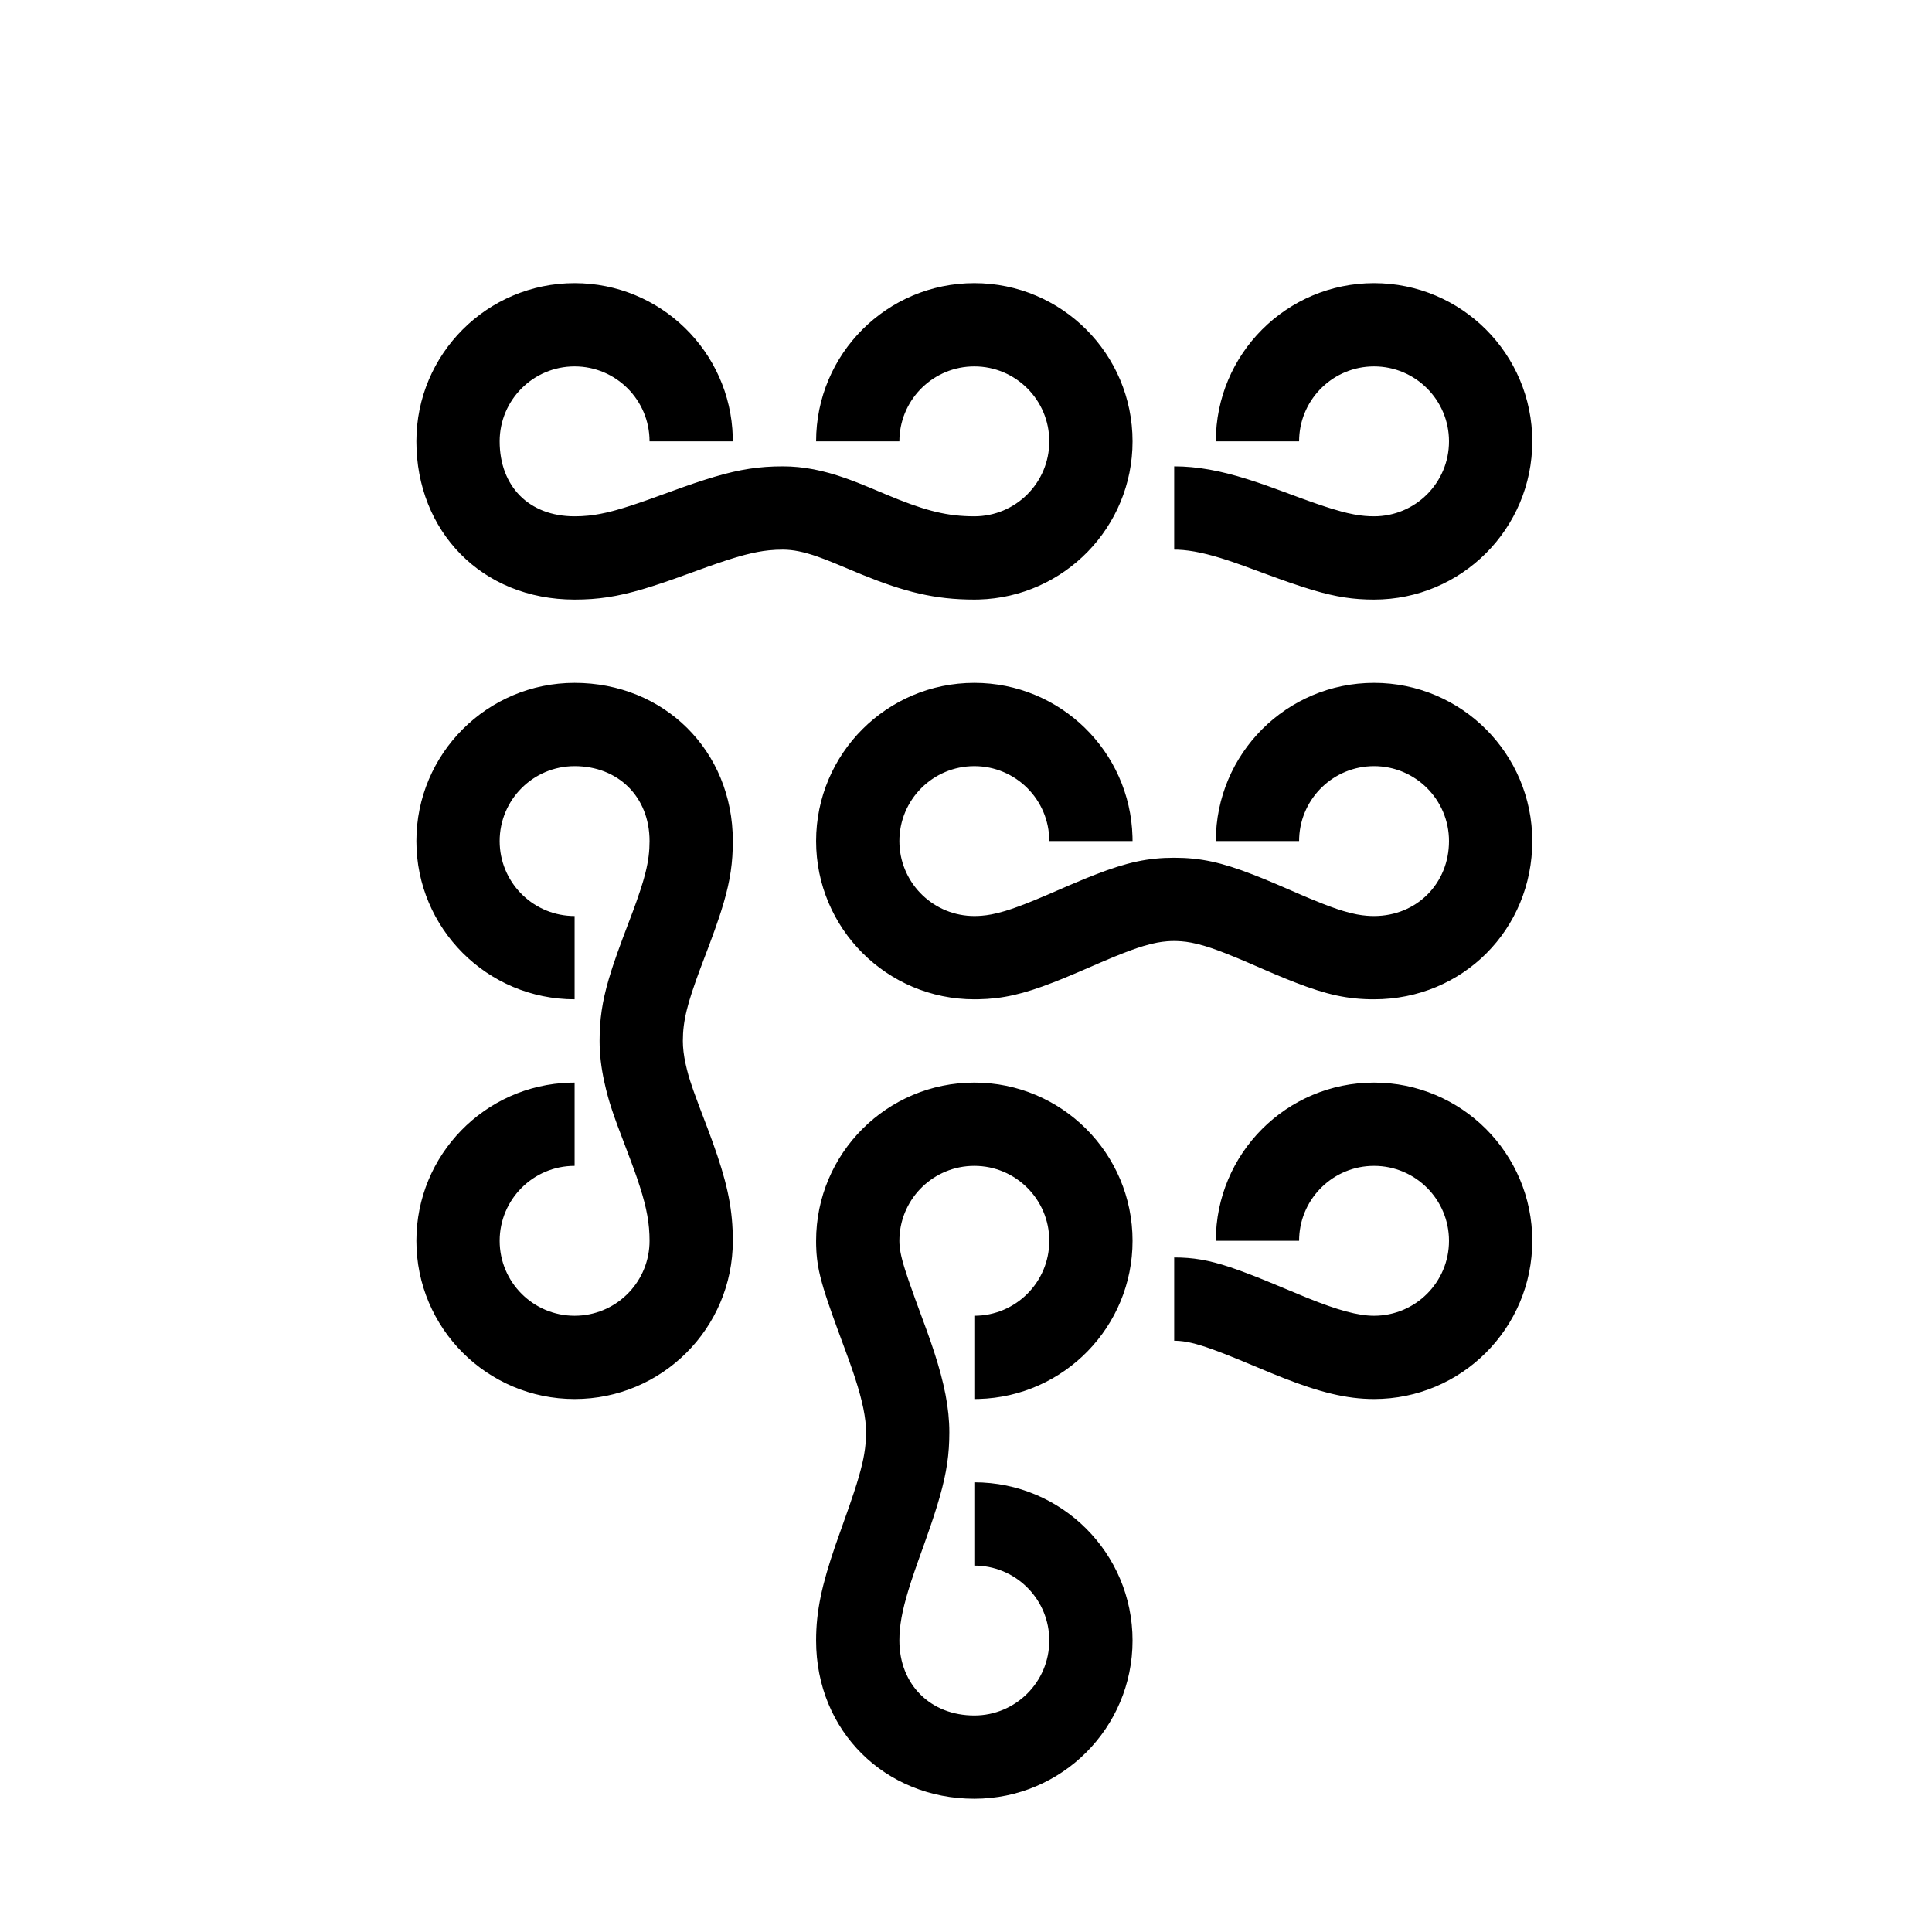 <?xml version="1.0" encoding="UTF-8"?>
<svg   viewBox="0 0 116 116" version="1.1" xmlns="http://www.w3.org/2000/svg" xmlns:xlink="http://www.w3.org/1999/xlink">
    <title>numpad</title>
    <g id="numpad" stroke="none" stroke-width="1" fill="none" fill-rule="evenodd">
        <path d="M58.5,65 C63.747,65 68,69.253 68,74.5 C68,79.656 63.892,83.853 58.77,83.996 L58.5,84 L58.5,79 C60.985,79 63,76.985 63,74.5 C63,72.015 60.985,70 58.5,70 C56.086,70 54.116,71.901 54.005,74.288 L54,74.5 C54,74.555 54.001,74.61 54.004,74.666 L54.017,74.838 L54.039,75.02 L54.072,75.216 L54.117,75.429 L54.175,75.664 L54.247,75.923 L54.335,76.213 L54.559,76.894 L54.943,77.977 L55.643,79.883 L55.887,80.574 L56.1,81.21 L56.1,81.21 C56.688,83.023 57,84.535 57,86 C57,87.31 56.84,88.406 56.431,89.849 L56.266,90.407 L56.077,91.005 L55.862,91.648 L55.49,92.712 L55.15,93.659 L54.918,94.323 L54.714,94.931 L54.538,95.489 C54.159,96.739 54,97.629 54,98.5 C54,101.165 55.891,103 58.5,103 C60.985,103 63,100.985 63,98.5 C63,96.086 61.099,94.116 58.712,94.005 L58.5,94 L58.5,89 C63.747,89 68,93.253 68,98.5 C68,103.747 63.747,108 58.5,108 C53.163,108 49,103.961 49,98.5 C49,96.712 49.35,95.149 50.156,92.794 L50.987,90.446 L51.27,89.611 L51.43,89.114 L51.567,88.658 C51.609,88.513 51.647,88.373 51.682,88.238 L51.778,87.848 C51.822,87.66 51.858,87.481 51.887,87.308 L51.938,86.969 L51.973,86.642 C51.992,86.427 52,86.215 52,86 C52,85.155 51.785,84.111 51.344,82.753 L51.221,82.382 L51.013,81.783 L50.756,81.078 L50.292,79.82 L49.983,78.964 L49.725,78.221 L49.579,77.779 L49.452,77.375 L49.345,77.001 L49.254,76.654 L49.179,76.328 L49.148,76.17 L49.148,76.17 L49.095,75.865 L49.055,75.566 L49.027,75.269 L49.017,75.12 L49.004,74.816 L49.001,74.66 L49.001,74.66 L49,74.5 C49,69.253 53.253,65 58.5,65 Z M34.5,41 C39.837,41 44,45.039 44,50.5 C44,51.788 43.845,52.852 43.454,54.193 L43.285,54.746 L43.191,55.035 L43.191,55.035 L42.925,55.805 L42.925,55.805 L42.616,56.652 L41.986,58.32 L41.787,58.869 L41.537,59.602 L41.537,59.602 L41.401,60.04 L41.341,60.246 L41.341,60.246 L41.237,60.636 C41.067,61.326 41,61.892 41,62.5 C41,62.919 41.054,63.37 41.164,63.873 L41.245,64.218 L41.335,64.558 L41.445,64.92 L41.634,65.48 L41.967,66.389 L42.493,67.772 L42.782,68.557 C43.6,70.826 43.961,72.358 43.997,74.191 L44,74.5 C44,79.747 39.747,84 34.5,84 C29.253,84 25,79.747 25,74.5 C25,69.344 29.108,65.147 34.23,65.004 L34.5,65 L34.5,70 C32.015,70 30,72.015 30,74.5 C30,76.985 32.015,79 34.5,79 C36.914,79 38.884,77.099 38.995,74.712 L39,74.5 C39,73.483 38.836,72.555 38.42,71.254 L38.241,70.713 C38.208,70.62 38.175,70.524 38.14,70.426 L37.918,69.813 L37.079,67.59 L36.865,66.995 L36.746,66.645 L36.594,66.167 L36.507,65.865 L36.389,65.416 L36.28,64.942 C36.097,64.105 36,63.3 36,62.5 C36,61.212 36.155,60.148 36.546,58.807 L36.715,58.254 L36.809,57.965 L36.809,57.965 L37.075,57.195 L37.075,57.195 L37.384,56.348 L38.014,54.68 L38.213,54.131 L38.463,53.398 L38.463,53.398 L38.599,52.96 L38.659,52.754 L38.659,52.754 L38.763,52.364 C38.933,51.674 39,51.108 39,50.5 C39,47.835 37.109,46 34.5,46 C32.015,46 30,48.015 30,50.5 C30,52.914 31.901,54.884 34.288,54.995 L34.5,55 L34.5,60 C29.253,60 25,55.747 25,50.5 C25,45.253 29.253,41 34.5,41 Z M82.5,65 C87.747,65 92,69.253 92,74.5 C92,79.747 87.747,84 82.5,84 C80.832,84 79.211,83.581 77.044,82.732 L76.324,82.442 L74.277,81.591 L73.564,81.306 L73.142,81.144 L72.758,81.003 L72.408,80.881 L72.088,80.779 L71.795,80.694 L71.526,80.627 L71.398,80.599 L71.398,80.599 L71.156,80.554 L71.041,80.537 L71.041,80.537 L70.819,80.513 C70.746,80.507 70.675,80.503 70.605,80.501 L70.5,80.5 L70.5,75.5 C71.629,75.5 72.558,75.653 73.851,76.082 L74.447,76.29 L74.447,76.29 L75.101,76.536 L75.381,76.645 L75.381,76.645 L75.978,76.884 L78.502,77.931 C80.327,78.667 81.537,79 82.5,79 C84.985,79 87,76.985 87,74.5 C87,72.015 84.985,70 82.5,70 C80.086,70 78.116,71.901 78.005,74.288 L78,74.5 L73,74.5 C73,69.253 77.253,65 82.5,65 Z M82.5,41 C87.747,41 92,45.253 92,50.5 C92,55.786 87.842,60 82.5,60 C80.916,60 79.662,59.724 77.766,58.988 L77.177,58.754 L76.544,58.491 L75.86,58.198 L74.885,57.775 L74.327,57.539 L73.58,57.237 L73.58,57.237 L73.136,57.068 L72.729,56.924 L72.354,56.804 C72.053,56.713 71.78,56.645 71.524,56.597 L71.222,56.548 L70.93,56.517 C70.834,56.509 70.738,56.504 70.643,56.502 L70.5,56.5 C70.357,56.5 70.214,56.505 70.07,56.517 L69.778,56.548 L69.476,56.597 C69.22,56.645 68.947,56.713 68.646,56.804 L68.271,56.924 L67.864,57.068 L67.42,57.237 L66.933,57.431 L66.115,57.775 L64.791,58.348 L63.823,58.754 L63.823,58.754 L63.234,58.988 C61.433,59.687 60.211,59.971 58.735,59.998 L58.5,60 C53.253,60 49,55.747 49,50.5 C49,45.253 53.253,41 58.5,41 C63.656,41 67.853,45.108 67.996,50.23 L68,50.5 L63,50.5 C63,48.015 60.985,46 58.5,46 C56.015,46 54,48.015 54,50.5 C54,52.914 55.901,54.884 58.288,54.995 L58.5,55 C58.643,55 58.786,54.995 58.93,54.983 L59.222,54.952 L59.524,54.903 C59.78,54.855 60.053,54.787 60.354,54.696 L60.729,54.576 L61.136,54.432 L61.58,54.263 L62.067,54.069 L62.885,53.725 L64.209,53.152 L65.177,52.746 L65.177,52.746 L65.766,52.512 C67.662,51.776 68.916,51.5 70.5,51.5 C72.084,51.5 73.338,51.776 75.234,52.512 L75.823,52.746 L76.456,53.009 L77.14,53.302 L78.115,53.725 L78.673,53.961 L79.42,54.263 L79.42,54.263 L79.864,54.432 L80.271,54.576 L80.646,54.696 C80.947,54.787 81.22,54.855 81.476,54.903 L81.778,54.952 L82.07,54.983 C82.214,54.995 82.357,55 82.5,55 C85.066,55 87,53.04 87,50.5 C87,48.015 84.985,46 82.5,46 C80.086,46 78.116,47.901 78.005,50.288 L78,50.5 L73,50.5 C73,45.253 77.253,41 82.5,41 Z M58.5,17 C63.747,17 68,21.253 68,26.5 C68,31.656 63.892,35.853 58.77,35.996 L58.5,36 C56.123,36 54.306,35.538 51.745,34.496 L50.126,33.821 L49.576,33.601 L49.576,33.601 L49.1,33.425 C48.269,33.134 47.617,33 47,33 C46.718,33 46.444,33.013 46.165,33.042 L45.827,33.084 C45.598,33.118 45.362,33.163 45.111,33.22 L44.722,33.315 L44.518,33.37 L44.518,33.37 L44.086,33.496 L43.617,33.643 L43.107,33.814 L42.549,34.008 L40.482,34.754 L39.802,34.99 L39.17,35.197 L38.581,35.378 C37.059,35.825 35.908,36 34.5,36 C28.92,36 25,31.89 25,26.5 C25,21.253 29.253,17 34.5,17 C39.656,17 43.853,21.108 43.996,26.23 L44,26.5 L39,26.5 C39,24.015 36.985,22 34.5,22 C32.015,22 30,24.015 30,26.5 C30,29.18 31.736,31 34.5,31 C34.782,31 35.056,30.987 35.335,30.958 L35.673,30.916 C35.902,30.882 36.138,30.837 36.389,30.78 L36.778,30.685 L36.982,30.63 L36.982,30.63 L37.414,30.504 L37.883,30.357 L38.393,30.186 L38.951,29.992 L41.018,29.246 L41.698,29.01 L42.33,28.803 L42.919,28.622 C44.441,28.175 45.592,28 47,28 C48.247,28 49.432,28.243 50.754,28.706 L50.992,28.792 L51.487,28.979 L52.302,29.31 L53.215,29.694 C55.332,30.58 56.635,30.955 58.203,30.996 L58.5,31 C60.985,31 63,28.985 63,26.5 C63,24.015 60.985,22 58.5,22 C56.086,22 54.116,23.901 54.005,26.288 L54,26.5 L49,26.5 C49,21.253 53.253,17 58.5,17 Z M82.5,17 C87.747,17 92,21.253 92,26.5 C92,31.747 87.747,36 82.5,36 C81.258,36 80.229,35.844 78.841,35.434 L78.162,35.222 L78.162,35.222 L77.417,34.972 L76.765,34.741 L76.057,34.483 L74.708,33.986 L74.007,33.739 L73.747,33.652 C72.518,33.247 71.561,33.037 70.725,33.004 L70.5,33 L70.5,28 C71.886,28 73.261,28.26 74.868,28.761 L75.462,28.953 L76.057,29.158 L76.958,29.485 L78.03,29.881 L78.585,30.081 L79.091,30.259 L79.553,30.414 L79.975,30.548 L80.546,30.713 L80.546,30.713 L80.89,30.8 C81.167,30.865 81.42,30.912 81.662,30.944 L81.946,30.976 L82.224,30.994 L82.5,31 C84.985,31 87,28.985 87,26.5 C87,24.015 84.985,22 82.5,22 C80.086,22 78.116,23.901 78.005,26.288 L78,26.5 L73,26.5 C73,21.253 77.253,17 82.5,17 Z" id="Shape" fill="#000000" fill-rule="nonzero"></path>
    </g>
</svg>